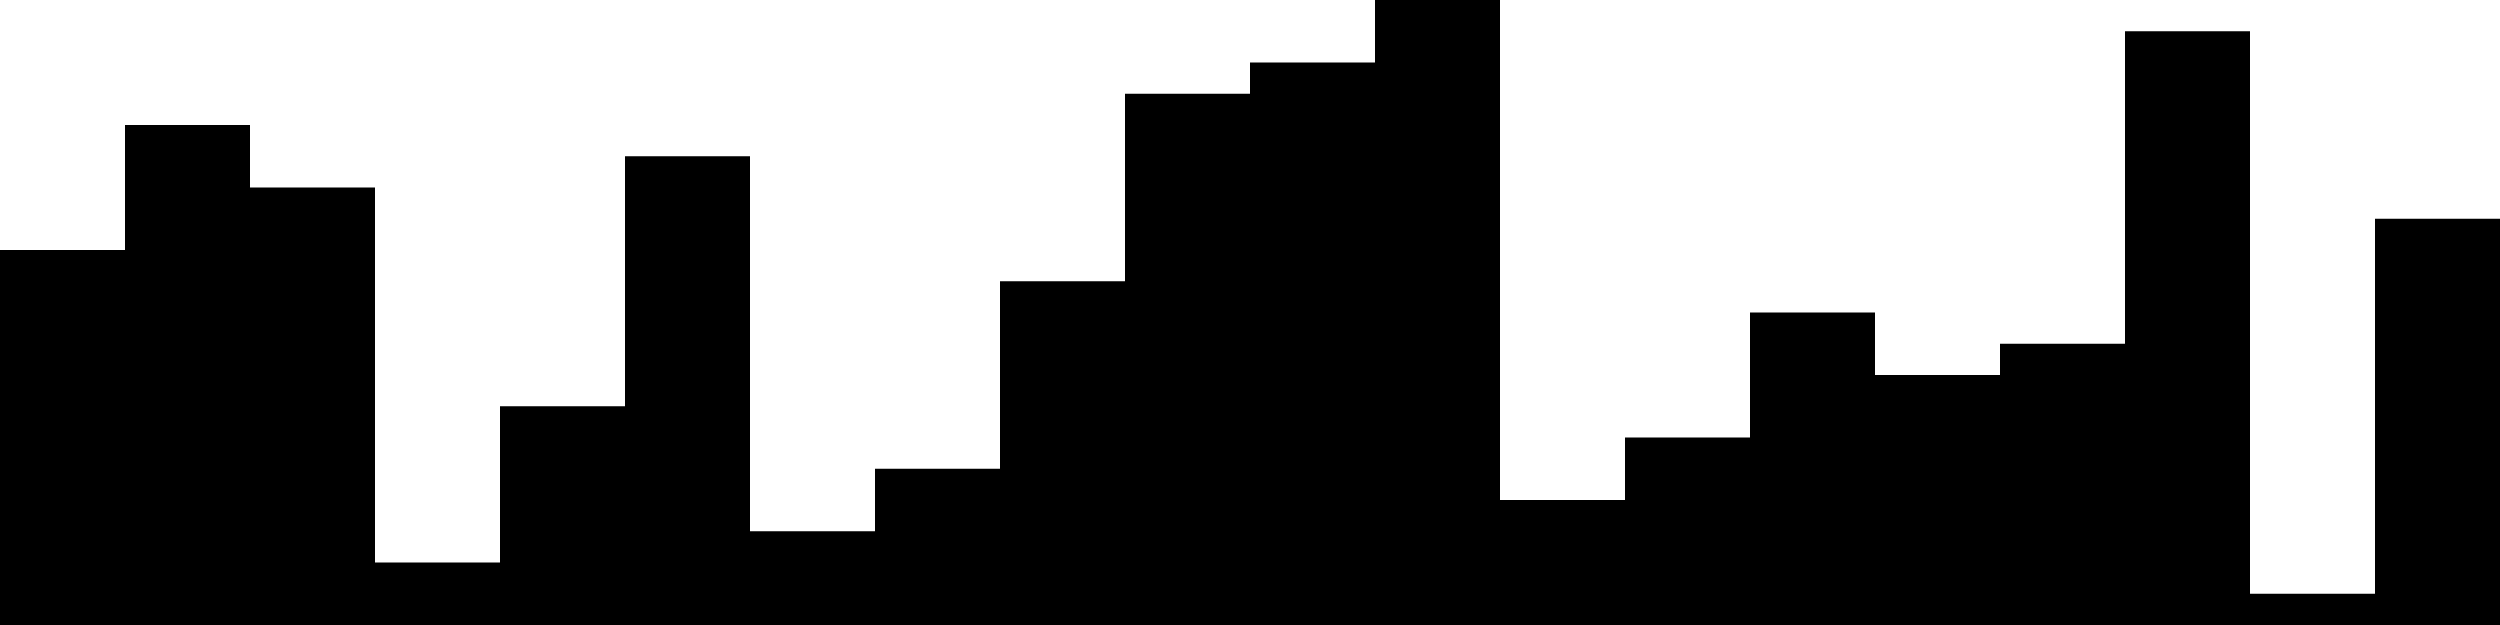 
<svg xmlns="http://www.w3.org/2000/svg" width="800" height="200">
<style>
rect {
    fill: black;
}
@media (prefers-color-scheme: dark) {
    rect {
        fill: white;
    }
}
</style>
<rect width="40" height="120" x="0" y="80" />
<rect width="40" height="160" x="40" y="40" />
<rect width="40" height="140" x="80" y="60" />
<rect width="40" height="20" x="120" y="180" />
<rect width="40" height="70" x="160" y="130" />
<rect width="40" height="150" x="200" y="50" />
<rect width="40" height="30" x="240" y="170" />
<rect width="40" height="50" x="280" y="150" />
<rect width="40" height="110" x="320" y="90" />
<rect width="40" height="170" x="360" y="30" />
<rect width="40" height="180" x="400" y="20" />
<rect width="40" height="200" x="440" y="0" />
<rect width="40" height="40" x="480" y="160" />
<rect width="40" height="60" x="520" y="140" />
<rect width="40" height="100" x="560" y="100" />
<rect width="40" height="80" x="600" y="120" />
<rect width="40" height="90" x="640" y="110" />
<rect width="40" height="190" x="680" y="10" />
<rect width="40" height="10" x="720" y="190" />
<rect width="40" height="130" x="760" y="70" />
</svg>
